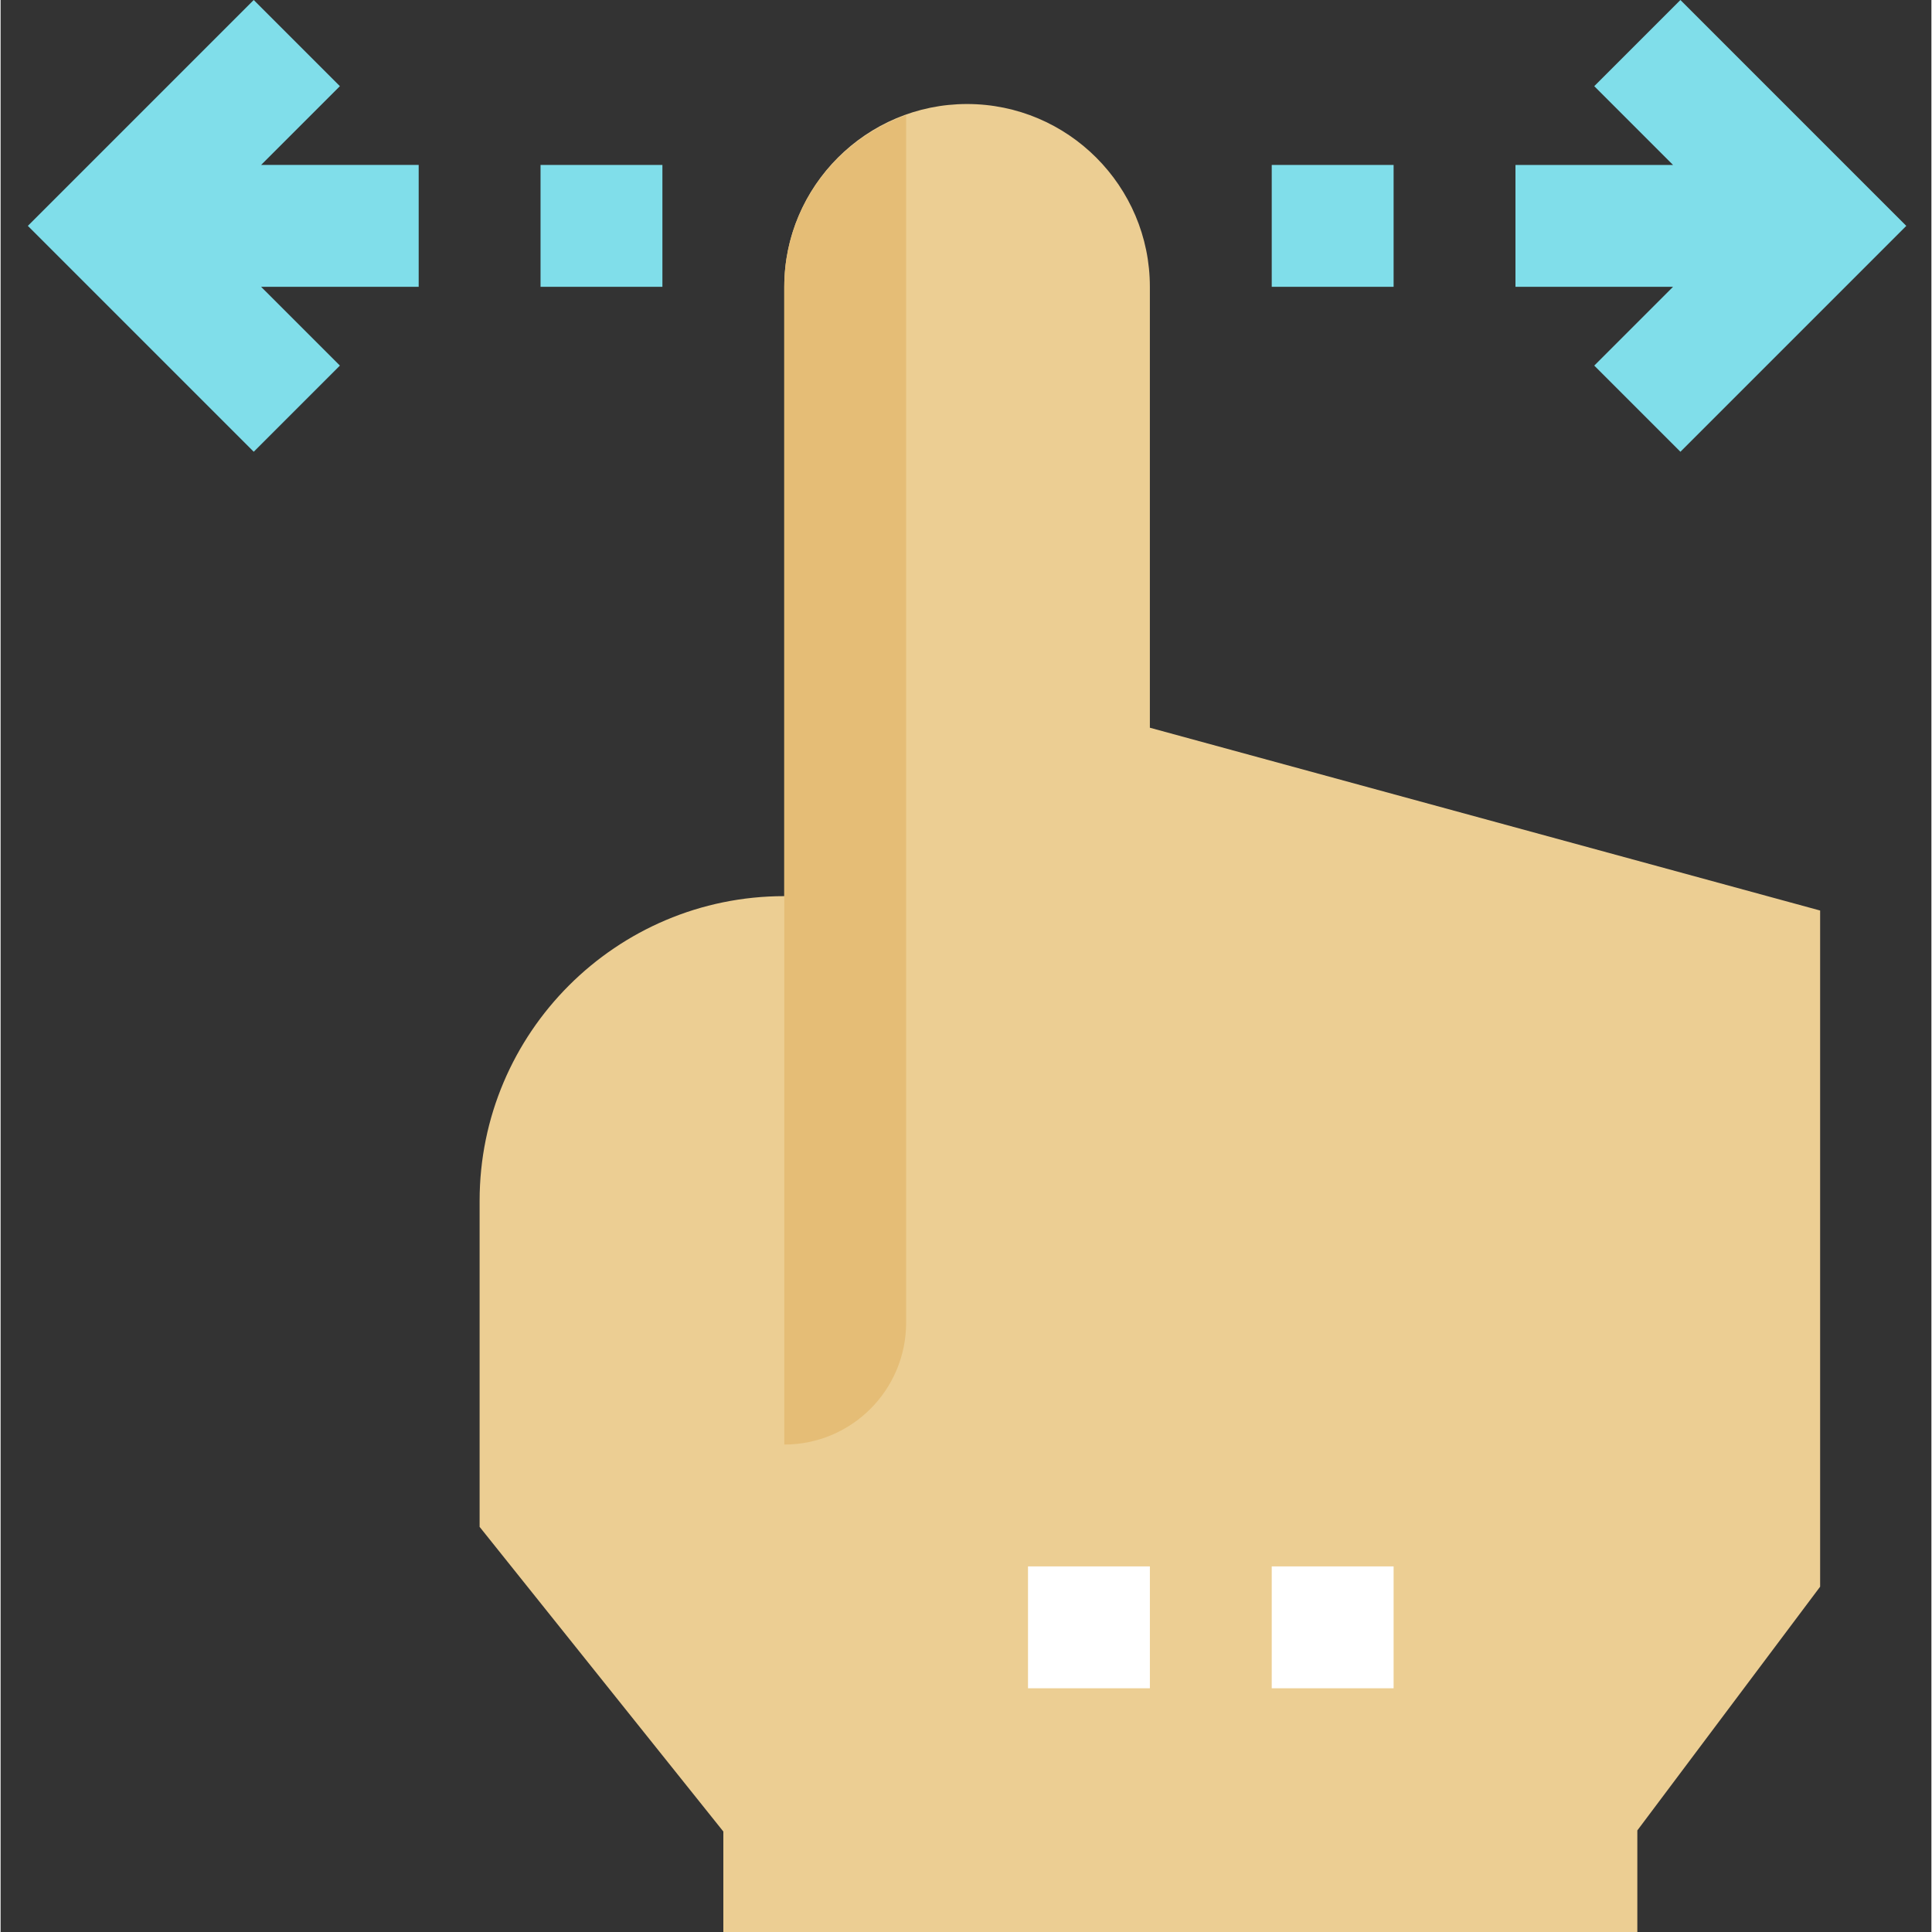 <svg height="507pt" viewBox="-7 0 507 507.312" width="507pt" xmlns="http://www.w3.org/2000/svg"><rect x="-7" y="0" width="507" height="507.312" fill="#333333" stroke="none"/><path d="m422.781 507.312h-240v-26.383l-64-80v-85.617c0-44.113 35.887-80 80-80v-160c0-26.465 21.535-48 48-48 26.461 0 48 21.535 48 48v115.777l176 48v177.551l-48 64zm0 0" fill="#ecce93"/><path d="m230.781 347.312v-317.055c-18.578 6.621-32 24.223-32 45.055v304c17.68 0 32-14.32 32-32zm0 0" fill="#e5bd76"/><path d="m262.781 411.312h32v32h-32zm0 0" fill="#fff"/><path d="m326.781 411.312h32v32h-32zm0 0" fill="#fff"/><g fill="#80deea"><path d="m82.094 22.625-22.625-22.625-59.312 59.312 59.312 59.312 22.625-22.625-20.691-20.688h41.379v-32h-41.379zm0 0"/><path d="m134.781 43.312h32v32h-32zm0 0"/><path d="m434.094 0-22.625 22.625 20.688 20.688h-41.375v32h41.375l-20.688 20.688 22.625 22.625 59.309-59.312zm0 0"/><path d="m326.781 43.312h32v32h-32zm0 0"/></g></svg>